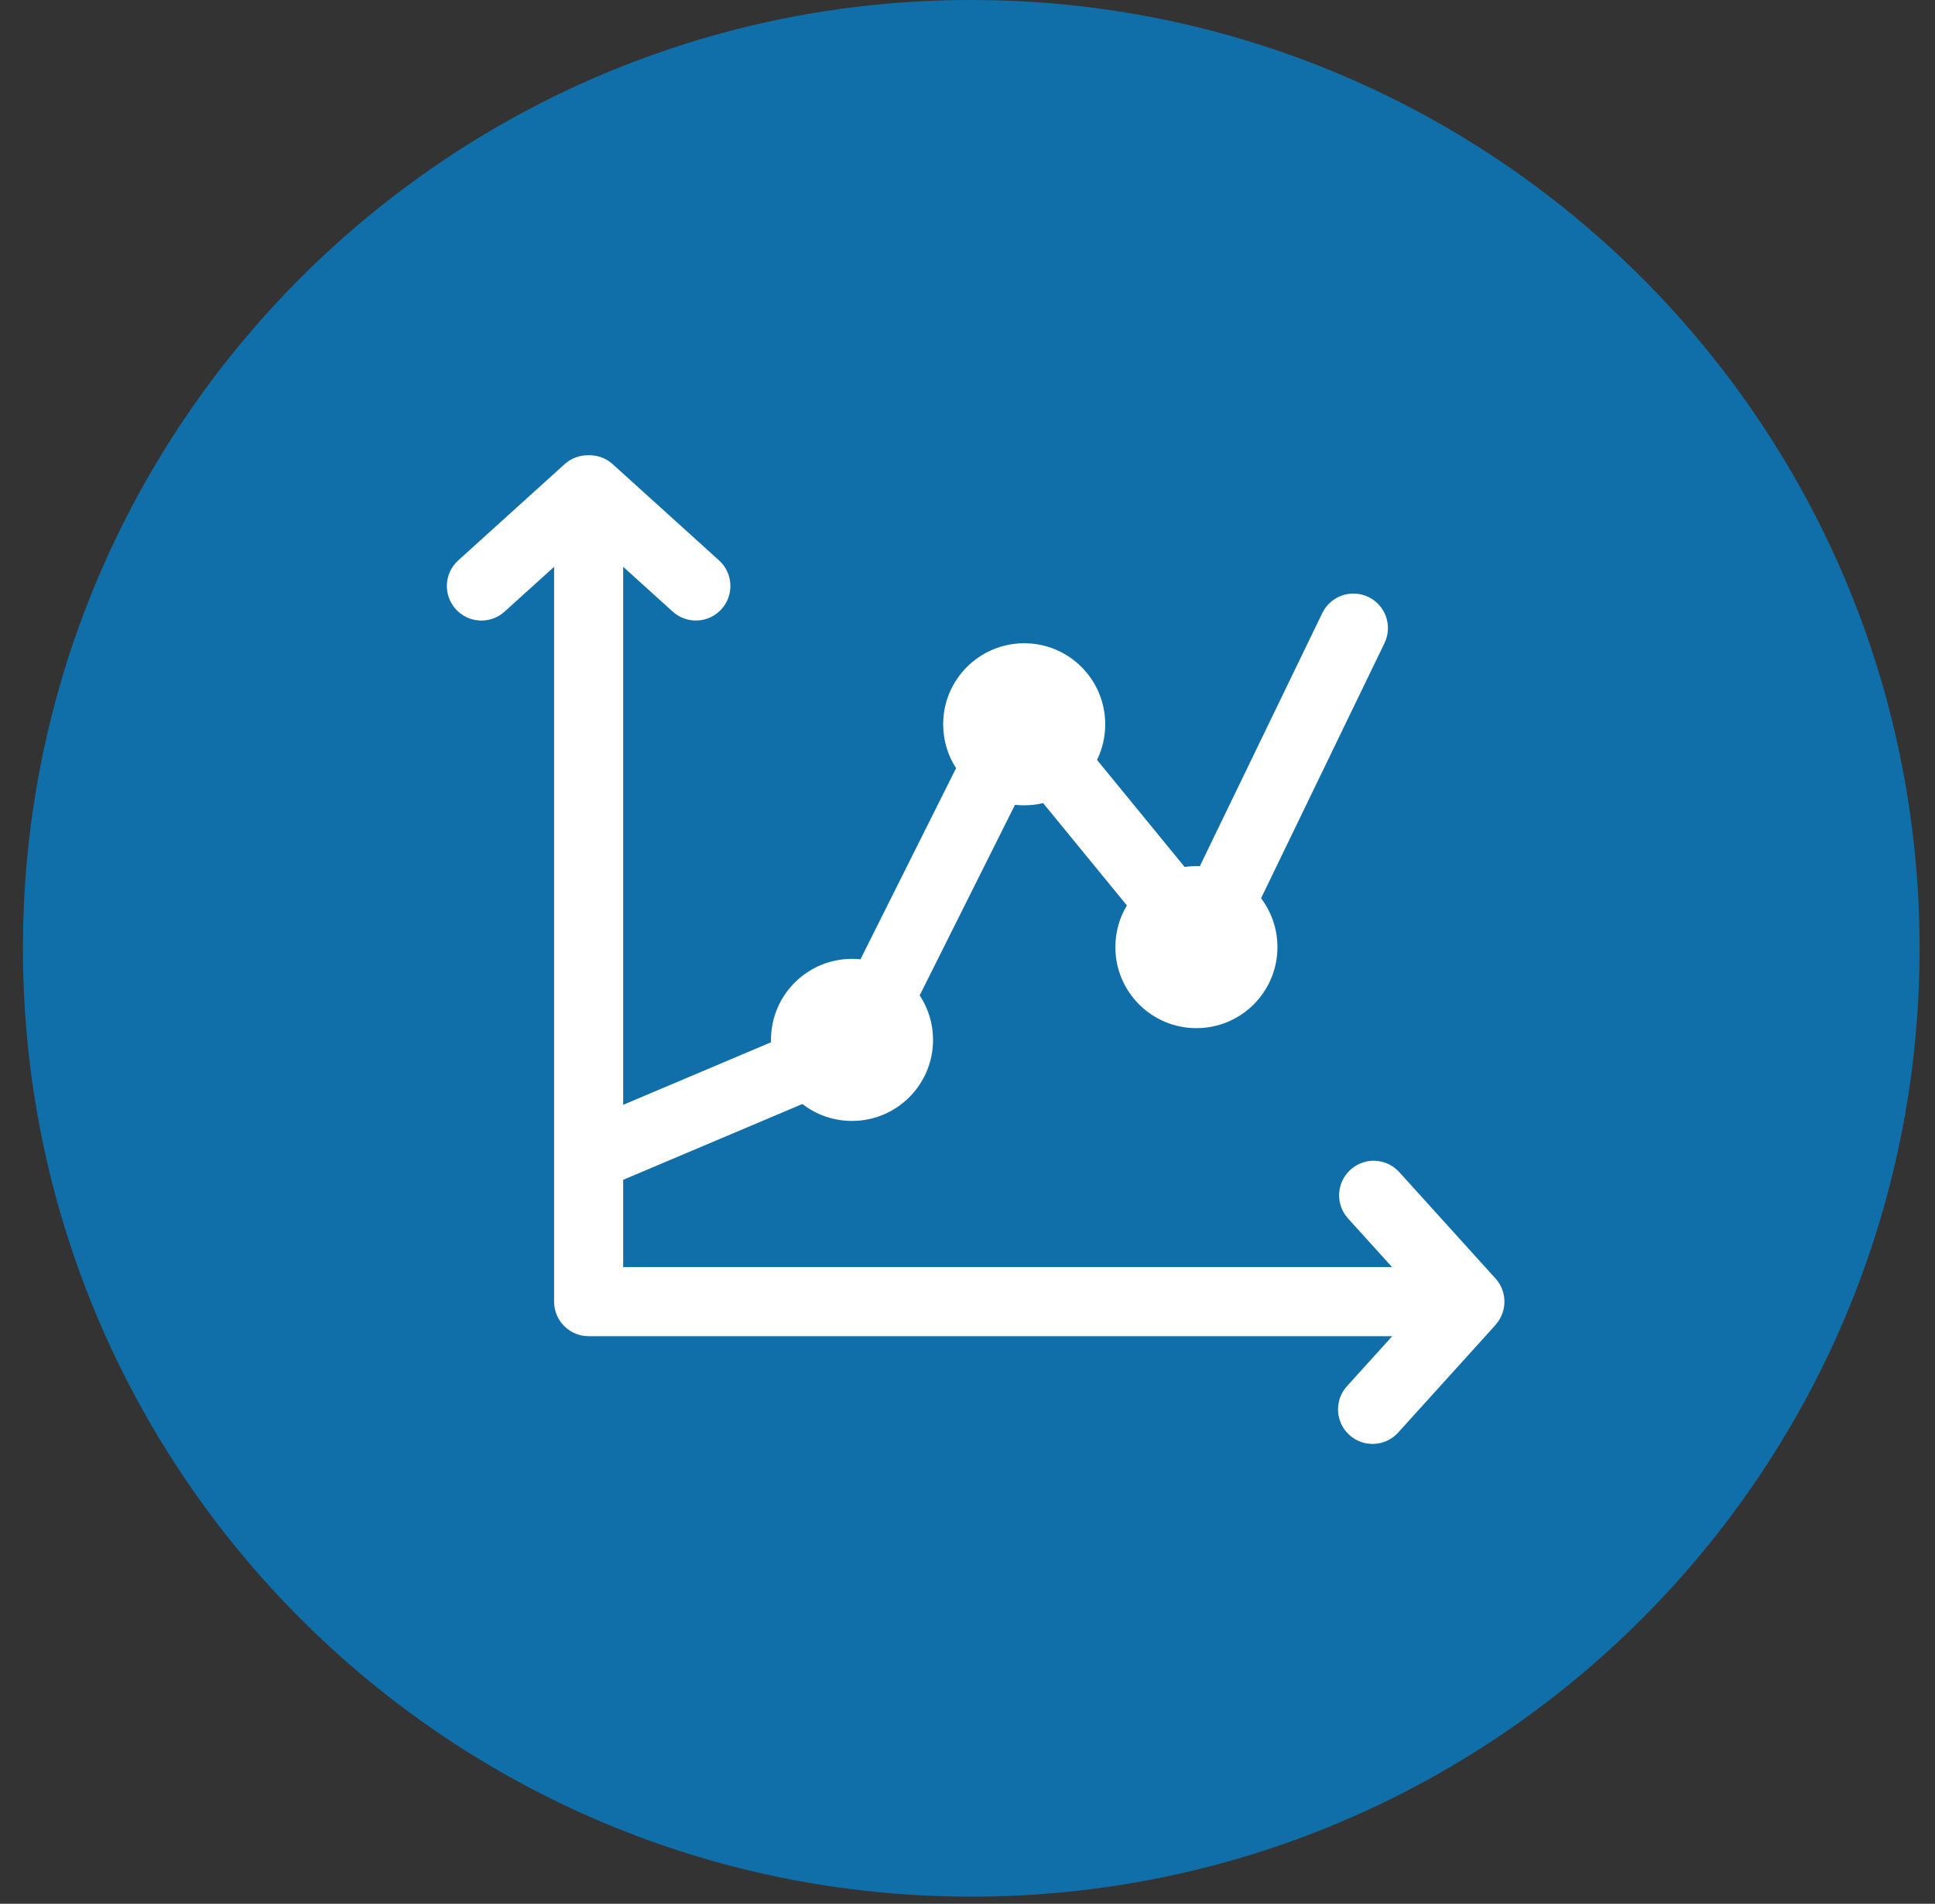 <svg width="62" height="61" viewBox="0 0 62 61" fill="none" xmlns="http://www.w3.org/2000/svg">
  <rect x="0" y="0" width="62" height="61" fill="#333333" stroke="none"/>
  <path fill-rule="evenodd" clip-rule="evenodd" d="M60.4 30.386C60.4 46.557 47.291 59.666 31.12 59.666C14.95 59.666 1.841 46.557 1.841 30.386C1.841 14.216 14.95 1.106 31.12 1.106C47.291 1.106 60.4 14.216 60.4 30.386Z" fill="#106FA8" stroke="#106FA8" stroke-width="2.213"/>
  <path fill-rule="evenodd" clip-rule="evenodd" d="M19.631 14.873C19.406 14.669 19.119 14.575 18.838 14.588C18.571 14.587 18.303 14.681 18.09 14.874L14.682 17.957C14.229 18.367 14.194 19.067 14.604 19.52C15.014 19.973 15.713 20.008 16.167 19.598L17.754 18.162V41.707C17.754 42.319 18.25 42.814 18.861 42.814H44.609L43.158 44.417C42.748 44.871 42.783 45.57 43.236 45.98C43.689 46.39 44.389 46.355 44.799 45.902L47.882 42.495C47.905 42.469 47.926 42.443 47.947 42.417C48.011 42.339 48.066 42.252 48.109 42.156C48.286 41.756 48.211 41.289 47.918 40.965L44.834 37.557C44.424 37.104 43.725 37.069 43.272 37.479C42.818 37.889 42.783 38.589 43.193 39.042L44.604 40.601H19.967V37.804L25.71 35.374C26.149 35.715 26.701 35.917 27.299 35.917C28.733 35.917 29.896 34.755 29.896 33.321C29.896 32.793 29.739 32.303 29.468 31.893L32.521 25.788C32.618 25.799 32.717 25.804 32.817 25.804C33.026 25.804 33.229 25.78 33.423 25.733L36.107 29.012C35.872 29.403 35.738 29.859 35.738 30.347C35.738 31.782 36.9 32.944 38.334 32.944C39.768 32.944 40.931 31.782 40.931 30.347C40.931 29.759 40.735 29.217 40.406 28.782L44.361 20.607C44.627 20.057 44.397 19.395 43.847 19.129C43.297 18.863 42.635 19.093 42.369 19.643L38.445 27.753C38.408 27.752 38.371 27.751 38.334 27.751C38.206 27.751 38.08 27.76 37.956 27.778L35.15 24.349C35.319 24.004 35.413 23.617 35.413 23.208C35.413 21.774 34.251 20.611 32.817 20.611C31.383 20.611 30.22 21.774 30.22 23.208C30.22 23.726 30.372 24.209 30.634 24.614L27.571 30.738C27.482 30.729 27.391 30.724 27.299 30.724C25.865 30.724 24.703 31.887 24.703 33.321C24.703 33.346 24.703 33.372 24.704 33.397L19.967 35.401V18.161L21.554 19.597C22.007 20.007 22.707 19.972 23.117 19.519C23.527 19.065 23.492 18.366 23.039 17.956L19.631 14.873Z" fill="white"/>
</svg>
